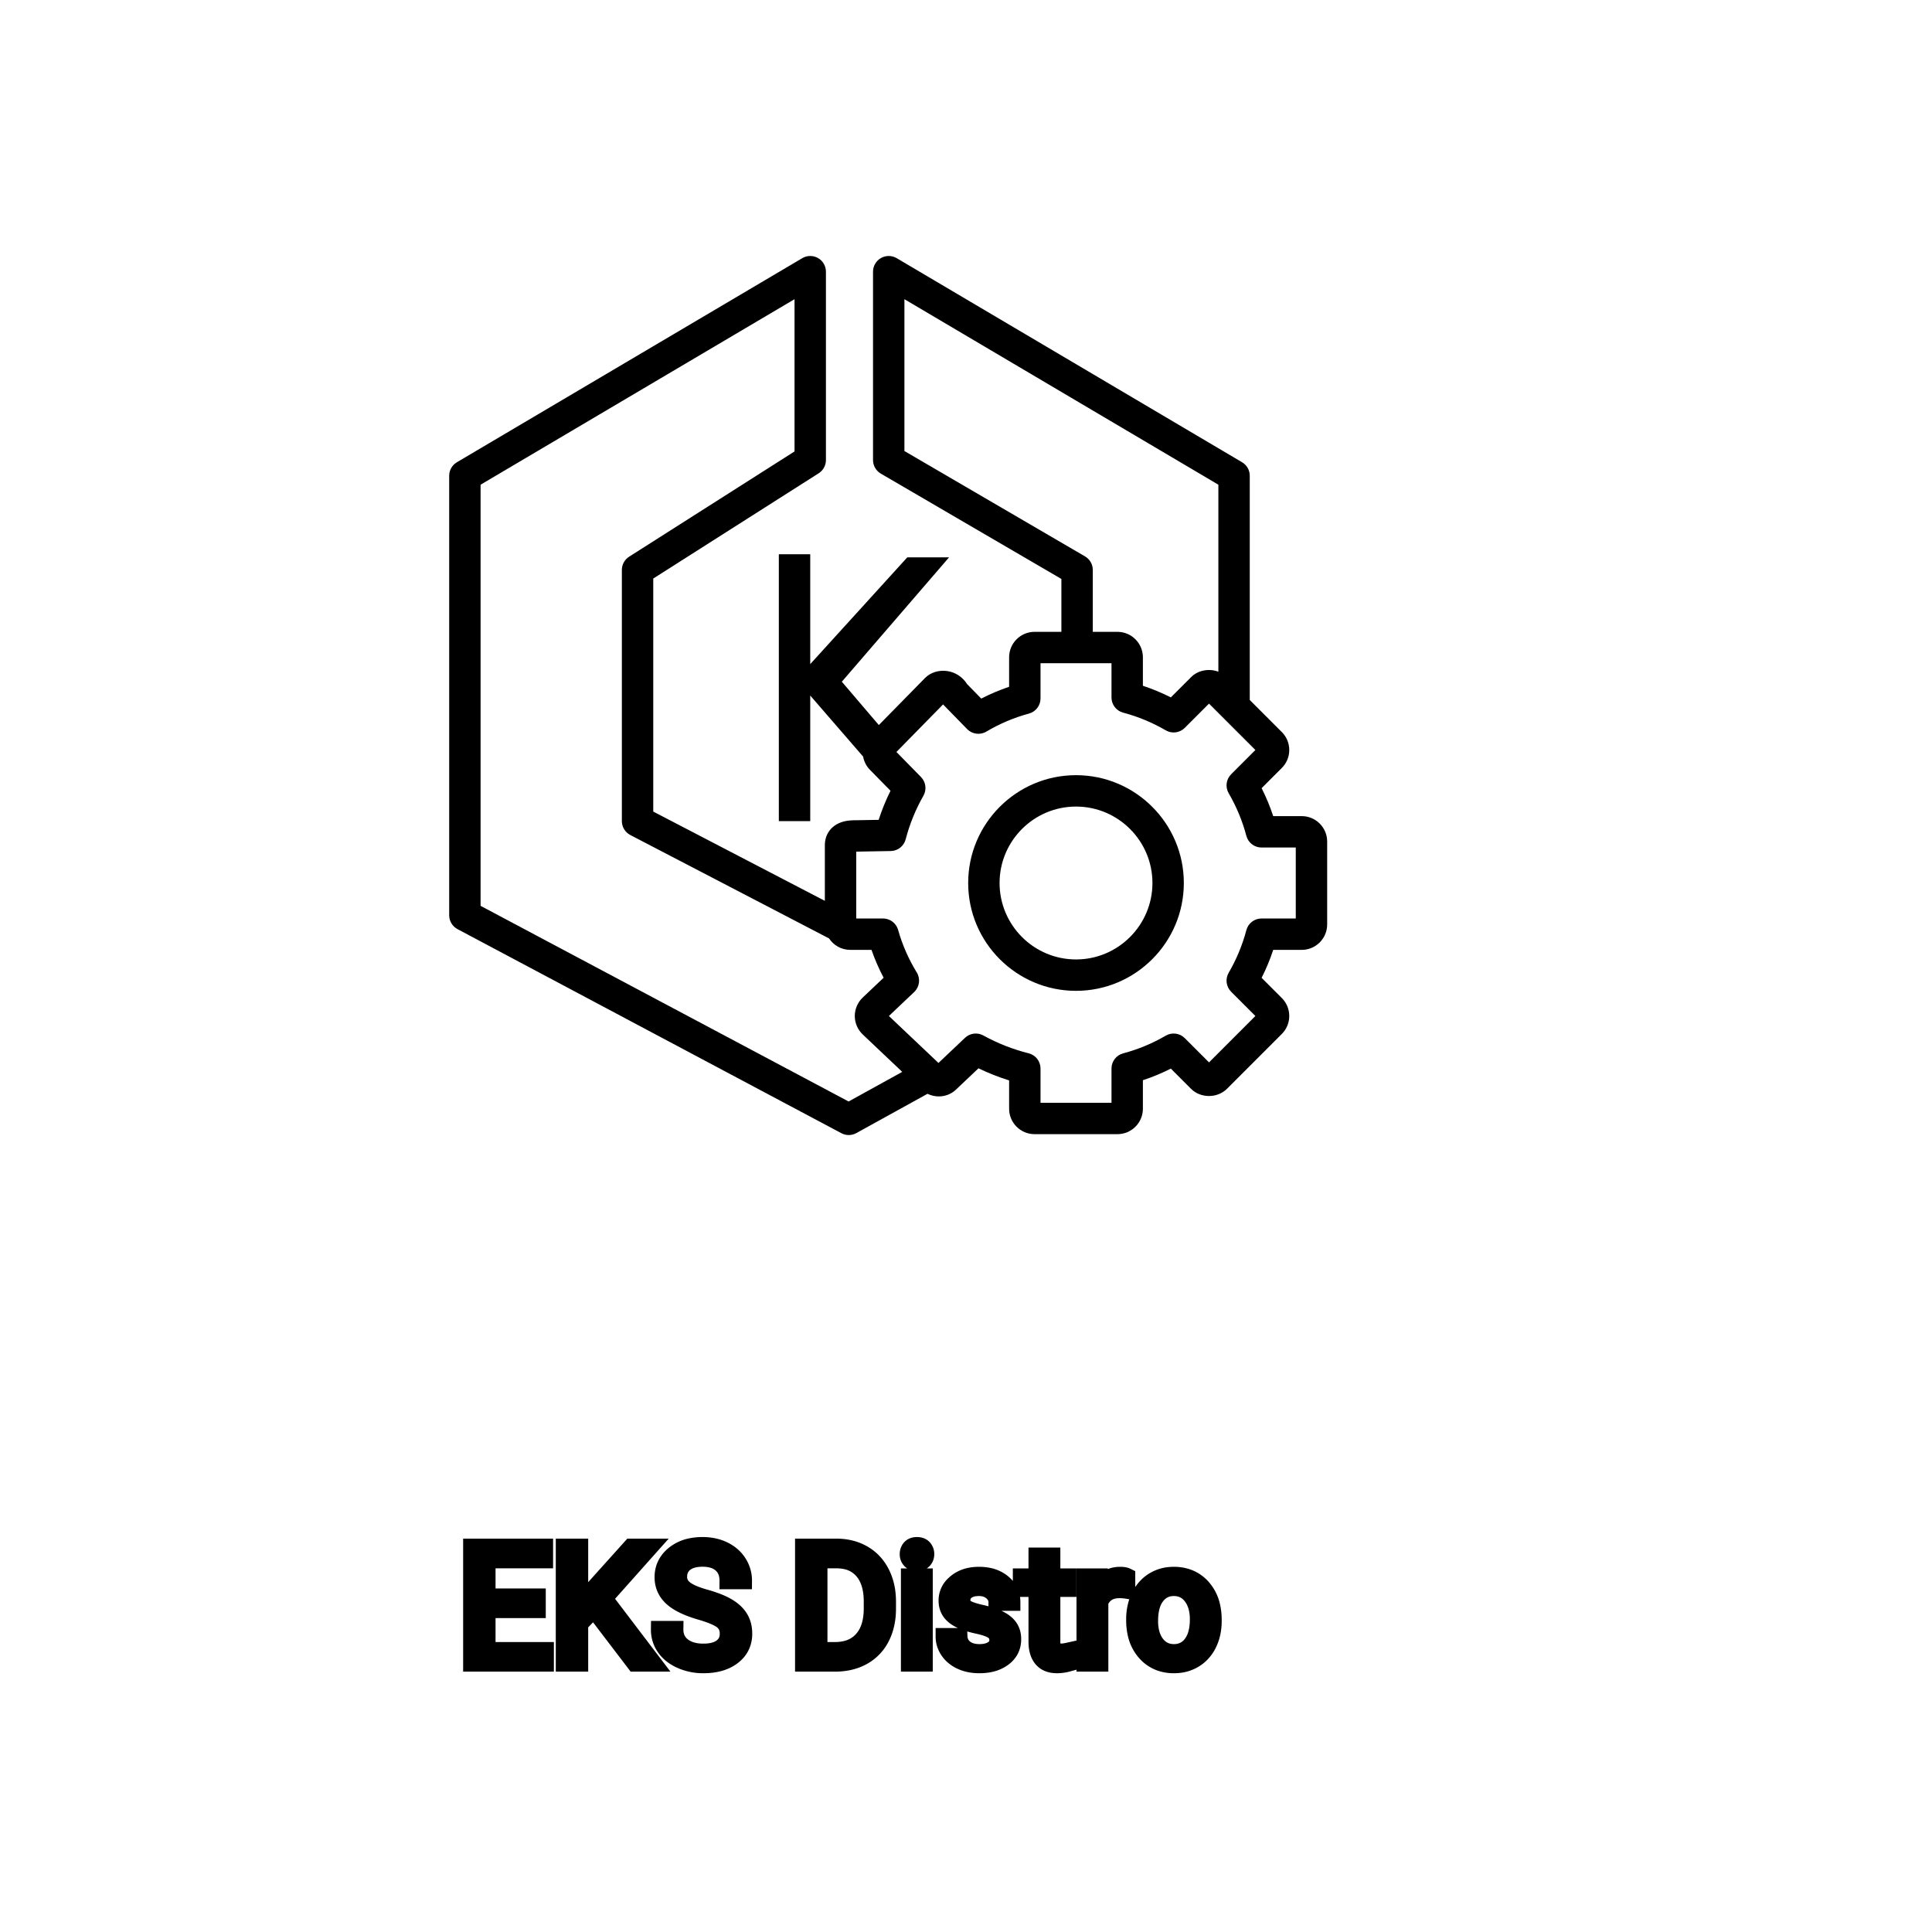 <?xml version="1.0" encoding="UTF-8"?>
<svg width="80px" height="80px" viewBox="0 0 80 80" version="1.1" xmlns="http://www.w3.org/2000/svg" xmlns:xlink="http://www.w3.org/1999/xlink">
    <title>Icon-Architecture/64/Arch_Amazon-EKS-Distro_64</title>
    
    <g id="Icon-Architecture/64/Arch_Amazon-EKS-Distro_64" stroke="none" stroke-width="1" fill="none" fill-rule="evenodd">
        
        <g id="Icon-Service/64/Amazon-EKS-Distro_64" transform="translate(16, 8), scale(.65)" fill="#000000">
            <path d="M43.931,48.813 C41.246,48.813 39.062,46.628 39.062,43.943 C39.062,41.258 41.246,39.074 43.931,39.074 C46.616,39.074 48.8,41.258 48.8,43.943 C48.8,46.628 46.616,48.813 43.931,48.813 L43.931,48.813 Z M43.931,37.074 C40.143,37.074 37.062,40.155 37.062,43.943 C37.062,47.731 40.143,50.813 43.931,50.813 C47.719,50.813 50.8,47.731 50.8,43.943 C50.8,40.155 47.719,37.074 43.931,37.074 L43.931,37.074 Z M57.931,46.204 L55.749,46.204 C55.295,46.204 54.899,46.509 54.783,46.948 C54.532,47.895 54.153,48.808 53.657,49.662 C53.428,50.054 53.493,50.55 53.814,50.871 L55.358,52.416 L52.404,55.371 L50.859,53.826 C50.537,53.503 50.039,53.44 49.649,53.668 C48.794,54.166 47.881,54.545 46.936,54.795 C46.497,54.911 46.192,55.308 46.192,55.762 L46.192,57.943 L41.67,57.943 L41.67,55.762 C41.67,55.303 41.359,54.903 40.913,54.792 C39.908,54.54 38.938,54.158 38.029,53.657 C37.649,53.446 37.175,53.507 36.859,53.807 L35.169,55.407 L32.011,52.416 L33.621,50.89 C33.965,50.565 34.034,50.044 33.786,49.641 C33.263,48.788 32.864,47.877 32.6,46.935 C32.479,46.503 32.085,46.204 31.637,46.204 L29.931,46.204 L29.931,41.945 L29.949,41.945 L32.13,41.907 C32.578,41.899 32.967,41.593 33.08,41.159 C33.332,40.192 33.712,39.259 34.209,38.387 C34.431,37.999 34.368,37.51 34.055,37.191 L32.491,35.596 L35.463,32.567 L35.478,32.584 L36.994,34.137 C37.318,34.468 37.826,34.534 38.22,34.298 C39.074,33.792 39.986,33.406 40.931,33.151 C41.368,33.034 41.67,32.638 41.67,32.186 L41.67,29.943 L46.192,29.943 L46.192,32.125 C46.192,32.579 46.497,32.976 46.936,33.092 C47.881,33.342 48.794,33.721 49.649,34.218 C50.042,34.447 50.537,34.382 50.859,34.061 L52.404,32.516 L55.358,35.471 L53.814,37.016 C53.493,37.336 53.428,37.833 53.657,38.225 C54.153,39.079 54.532,39.992 54.783,40.939 C54.899,41.377 55.295,41.683 55.749,41.683 L57.931,41.683 L57.931,46.204 Z M29.445,57.862 L6,45.398 L6,18.57 L26,6.752 L26,16.451 L15.463,23.156 C15.175,23.339 15,23.658 15,24 L15,40 C15,40.373 15.208,40.714 15.538,40.887 L28.2,47.475 C28.49,47.913 28.986,48.204 29.55,48.204 L30.903,48.204 C31.114,48.811 31.372,49.404 31.676,49.978 L30.344,51.24 C30.023,51.544 29.838,51.973 29.838,52.416 C29.838,52.858 30.023,53.287 30.344,53.591 L32.861,55.976 L29.445,57.862 Z M44.504,23.136 L33,16.425 L33,6.752 L53,18.57 L53,30.483 C52.416,30.262 51.71,30.378 51.259,30.833 L49.972,32.119 C49.397,31.828 48.801,31.581 48.192,31.379 L48.192,29.563 C48.192,28.67 47.465,27.943 46.573,27.943 L45,27.943 L45,24 C45,23.644 44.812,23.315 44.504,23.136 L44.504,23.136 Z M58.312,39.683 L56.494,39.683 C56.293,39.073 56.046,38.478 55.755,37.902 L57.04,36.617 C57.347,36.311 57.516,35.904 57.516,35.471 C57.516,35.038 57.347,34.631 57.041,34.326 L55,32.285 L55,18 C55,17.646 54.814,17.318 54.509,17.139 L32.509,4.139 C32.2,3.956 31.818,3.954 31.504,4.131 C31.193,4.309 31,4.641 31,5 L31,17 C31,17.355 31.189,17.684 31.496,17.863 L43,24.574 L43,27.943 L41.289,27.943 C40.397,27.943 39.67,28.67 39.67,29.563 L39.67,31.444 C39.062,31.649 38.468,31.9 37.894,32.195 L36.994,31.273 C36.704,30.818 36.252,30.519 35.732,30.442 C35.189,30.363 34.66,30.53 34.308,30.889 L31.37,33.882 L29.013,31.12 L35.843,23.199 L33.182,23.199 L27,30 L27,23 L25,23 L25,40 L27,40 L27,32 L30.368,35.89 C30.425,36.197 30.568,36.492 30.801,36.73 L32.114,38.068 C31.816,38.667 31.564,39.286 31.359,39.92 L29.928,39.945 C29.706,39.945 29.334,39.945 28.964,40.078 C28.318,40.309 27.931,40.855 27.931,41.537 L27.931,45.08 L17,39.393 L17,24.548 L27.537,17.843 C27.826,17.66 28,17.341 28,17 L28,5 C28,4.641 27.808,4.309 27.496,4.131 C27.184,3.954 26.802,3.956 26.492,4.139 L4.492,17.139 C4.187,17.318 4,17.646 4,18 L4,46 C4,46.369 4.204,46.709 4.531,46.882 L28.984,59.882 C29.131,59.96 29.292,60 29.453,60 C29.619,60 29.786,59.958 29.937,59.875 L34.472,57.372 C35.062,57.657 35.782,57.581 36.283,57.107 L37.718,55.748 C38.349,56.053 39.001,56.311 39.67,56.519 L39.67,58.324 C39.67,59.217 40.397,59.943 41.289,59.943 L46.573,59.943 C47.465,59.943 48.192,59.217 48.192,58.324 L48.192,56.507 C48.801,56.306 49.397,56.059 49.972,55.768 L51.258,57.054 C51.868,57.665 52.934,57.667 53.548,57.054 L57.04,53.562 C57.347,53.255 57.516,52.849 57.516,52.416 C57.516,51.983 57.347,51.576 57.041,51.271 L55.755,49.984 C56.046,49.409 56.293,48.814 56.494,48.204 L58.312,48.204 C59.204,48.204 59.931,47.478 59.931,46.585 L59.931,41.301 C59.931,40.409 59.204,39.683 58.312,39.683 L58.312,39.683 Z" id="Fill-1"></path>
        </g>
    </g><g transform="translate(19.532, 64), scale(0.75)" id="svgGroup" stroke-linecap="round" fill-rule="evenodd" font-size="9pt" stroke="#000" stroke-width="0.25mm" fill="#000" style="stroke:#000;stroke-width:0.25mm;fill:#000"><path d="M 15.003 1.938 L 14.155 1.938 A 1.466 1.466 0 0 0 14.105 1.546 A 1.066 1.066 0 0 0 13.786 1.026 A 1.211 1.211 0 0 0 13.316 0.77 Q 13.065 0.694 12.744 0.694 A 2.286 2.286 0 0 0 12.364 0.724 Q 12.162 0.758 12 0.831 A 1.101 1.101 0 0 0 11.771 0.969 A 0.892 0.892 0 0 0 11.426 1.624 A 1.267 1.267 0 0 0 11.421 1.732 A 0.806 0.806 0 0 0 11.689 2.337 A 1.134 1.134 0 0 0 11.753 2.393 A 1.562 1.562 0 0 0 11.991 2.549 Q 12.322 2.73 12.883 2.887 A 8.228 8.228 0 0 1 13.347 3.032 Q 13.582 3.113 13.777 3.2 A 3.297 3.297 0 0 1 14.131 3.382 A 2.342 2.342 0 0 1 14.469 3.626 Q 14.659 3.792 14.782 3.985 A 1.45 1.45 0 0 1 14.799 4.012 A 1.498 1.498 0 0 1 14.995 4.568 A 1.948 1.948 0 0 1 15.016 4.86 A 1.606 1.606 0 0 1 14.894 5.497 Q 14.748 5.838 14.43 6.09 A 1.886 1.886 0 0 1 14.41 6.106 Q 13.803 6.574 12.788 6.574 A 3.023 3.023 0 0 1 11.647 6.36 A 2.917 2.917 0 0 1 11.558 6.322 A 2.383 2.383 0 0 1 11.079 6.044 A 1.874 1.874 0 0 1 10.677 5.629 A 1.689 1.689 0 0 1 10.367 4.632 L 11.215 4.632 A 1.261 1.261 0 0 0 11.284 5.059 A 1.074 1.074 0 0 0 11.643 5.548 Q 12.028 5.85 12.644 5.881 A 2.87 2.87 0 0 0 12.788 5.884 A 2.628 2.628 0 0 0 13.175 5.858 Q 13.371 5.828 13.53 5.767 A 1.129 1.129 0 0 0 13.812 5.612 Q 14.168 5.339 14.168 4.869 A 1.074 1.074 0 0 0 14.125 4.559 A 0.816 0.816 0 0 0 13.838 4.142 Q 13.509 3.885 12.643 3.634 Q 11.558 3.322 11.063 2.868 Q 10.569 2.413 10.569 1.745 Q 10.569 0.989 11.173 0.494 A 2.121 2.121 0 0 1 12.064 0.071 A 3.087 3.087 0 0 1 12.744 0 A 2.913 2.913 0 0 1 13.404 0.072 A 2.372 2.372 0 0 1 13.92 0.255 A 2.051 2.051 0 0 1 14.451 0.626 A 1.834 1.834 0 0 1 14.719 0.958 A 1.798 1.798 0 0 1 15.003 1.938 Z M 9.009 6.486 L 6.741 3.511 L 5.959 4.324 L 5.959 6.486 L 5.115 6.486 L 5.115 0.088 L 5.959 0.088 L 5.959 3.252 L 8.802 0.088 L 9.822 0.088 L 7.304 2.914 L 10.02 6.486 L 9.009 6.486 Z M 3.617 2.839 L 3.617 3.529 L 0.844 3.529 L 0.844 5.796 L 4.065 5.796 L 4.065 6.486 L 0 6.486 L 0 0.088 L 4.021 0.088 L 4.021 0.782 L 0.844 0.782 L 0.844 2.839 L 3.617 2.839 Z M 29.821 3.129 L 29.004 3.129 Q 29.004 2.795 28.72 2.553 Q 28.437 2.312 28.006 2.312 Q 27.563 2.312 27.312 2.505 A 0.653 0.653 0 0 0 27.137 2.704 Q 27.064 2.835 27.062 3 A 0.771 0.771 0 0 0 27.062 3.01 A 0.588 0.588 0 0 0 27.092 3.203 A 0.48 0.48 0 0 0 27.294 3.454 A 1.093 1.093 0 0 0 27.445 3.533 Q 27.609 3.605 27.864 3.673 A 6.581 6.581 0 0 0 28.136 3.74 A 6.318 6.318 0 0 1 28.544 3.845 Q 28.88 3.944 29.123 4.065 A 1.901 1.901 0 0 1 29.379 4.218 Q 29.515 4.315 29.613 4.429 A 1.06 1.06 0 0 1 29.683 4.52 A 1.024 1.024 0 0 1 29.845 4.927 A 1.388 1.388 0 0 1 29.865 5.168 Q 29.865 5.805 29.355 6.19 Q 28.873 6.554 28.119 6.573 A 3.337 3.337 0 0 1 28.033 6.574 A 2.746 2.746 0 0 1 27.498 6.525 A 2.124 2.124 0 0 1 27.022 6.372 A 1.771 1.771 0 0 1 26.588 6.094 A 1.54 1.54 0 0 1 26.334 5.807 Q 26.086 5.445 26.086 5.023 L 26.899 5.023 A 0.932 0.932 0 0 0 26.972 5.348 A 0.827 0.827 0 0 0 27.226 5.671 A 1.072 1.072 0 0 0 27.629 5.864 Q 27.783 5.903 27.965 5.91 A 2.013 2.013 0 0 0 28.033 5.911 A 1.863 1.863 0 0 0 28.328 5.889 Q 28.49 5.863 28.621 5.806 A 0.941 0.941 0 0 0 28.773 5.724 A 0.689 0.689 0 0 0 28.938 5.574 A 0.554 0.554 0 0 0 29.052 5.225 A 0.698 0.698 0 0 0 29.016 4.994 A 0.581 0.581 0 0 0 28.804 4.713 A 1.05 1.05 0 0 0 28.635 4.615 Q 28.446 4.524 28.151 4.449 A 5.392 5.392 0 0 0 27.938 4.399 A 6.342 6.342 0 0 1 27.577 4.311 Q 27.208 4.209 26.958 4.083 Q 26.659 3.93 26.489 3.731 A 1.017 1.017 0 0 1 26.422 3.643 Q 26.249 3.388 26.249 3.037 A 1.206 1.206 0 0 1 26.648 2.132 A 1.694 1.694 0 0 1 26.743 2.048 A 1.752 1.752 0 0 1 27.526 1.688 A 2.471 2.471 0 0 1 28.006 1.644 A 2.559 2.559 0 0 1 28.57 1.702 A 1.757 1.757 0 0 1 29.318 2.061 Q 29.821 2.479 29.821 3.129 Z M 20.096 6.486 L 18.325 6.486 L 18.325 0.088 L 20.131 0.088 Q 20.966 0.088 21.608 0.457 Q 22.25 0.826 22.599 1.507 A 3.19 3.19 0 0 1 22.916 2.536 A 4.073 4.073 0 0 1 22.953 3.072 L 22.953 3.481 Q 22.953 4.386 22.603 5.067 A 2.457 2.457 0 0 1 21.606 6.113 Q 20.958 6.478 20.096 6.486 Z M 31.214 0.58 L 32.027 0.58 L 32.027 1.732 L 32.915 1.732 L 32.915 2.36 L 32.027 2.36 L 32.027 5.309 Q 32.027 5.594 32.146 5.737 Q 32.265 5.88 32.55 5.88 A 1.046 1.046 0 0 0 32.648 5.875 Q 32.751 5.865 32.89 5.837 A 4.024 4.024 0 0 0 32.937 5.827 L 32.937 6.486 A 2.463 2.463 0 0 1 32.504 6.566 A 2.157 2.157 0 0 1 32.313 6.574 Q 31.866 6.574 31.599 6.352 A 0.856 0.856 0 0 1 31.491 6.245 Q 31.264 5.974 31.223 5.516 A 2.351 2.351 0 0 1 31.214 5.309 L 31.214 2.36 L 30.349 2.36 L 30.349 1.732 L 31.214 1.732 L 31.214 0.58 Z M 36.606 4.122 L 36.606 4.065 A 3.057 3.057 0 0 1 36.693 3.323 A 2.573 2.573 0 0 1 36.881 2.808 A 2.16 2.16 0 0 1 37.296 2.223 A 1.957 1.957 0 0 1 37.646 1.947 A 2.036 2.036 0 0 1 38.59 1.65 A 2.491 2.491 0 0 1 38.764 1.644 A 2.277 2.277 0 0 1 39.518 1.763 A 1.937 1.937 0 0 1 40.335 2.316 A 2.29 2.29 0 0 1 40.854 3.345 A 3.373 3.373 0 0 1 40.935 4.105 L 40.935 4.162 A 3.114 3.114 0 0 1 40.856 4.878 A 2.577 2.577 0 0 1 40.669 5.408 A 2.056 2.056 0 0 1 40.142 6.098 A 2.001 2.001 0 0 1 39.909 6.267 A 2.045 2.045 0 0 1 38.989 6.565 A 2.529 2.529 0 0 1 38.773 6.574 A 2.262 2.262 0 0 1 38.023 6.455 A 1.938 1.938 0 0 1 37.206 5.902 A 2.297 2.297 0 0 1 36.681 4.847 A 3.357 3.357 0 0 1 36.606 4.122 Z M 36.163 1.705 L 36.163 2.461 A 2.251 2.251 0 0 0 35.92 2.435 A 2.782 2.782 0 0 0 35.763 2.43 Q 34.985 2.43 34.693 3.074 A 1.445 1.445 0 0 0 34.677 3.111 L 34.677 6.486 L 33.864 6.486 L 33.864 1.732 L 34.655 1.732 L 34.668 2.281 Q 35.049 1.675 35.731 1.645 A 1.636 1.636 0 0 1 35.802 1.644 Q 36.04 1.644 36.163 1.705 Z M 20.153 0.782 L 19.169 0.782 L 19.169 5.796 L 20.057 5.796 A 2.519 2.519 0 0 0 20.689 5.722 A 1.747 1.747 0 0 0 21.575 5.19 Q 22.034 4.677 22.105 3.796 A 4.165 4.165 0 0 0 22.118 3.463 L 22.118 3.089 Q 22.118 2.298 21.848 1.763 A 1.864 1.864 0 0 0 21.606 1.395 A 1.687 1.687 0 0 0 20.61 0.826 A 2.499 2.499 0 0 0 20.153 0.782 Z M 24.983 1.732 L 24.983 6.486 L 24.17 6.486 L 24.17 1.732 L 24.983 1.732 Z M 37.424 4.162 A 2.772 2.772 0 0 0 37.471 4.69 Q 37.532 5.001 37.669 5.246 A 1.545 1.545 0 0 0 37.791 5.432 Q 38.158 5.911 38.773 5.911 A 1.269 1.269 0 0 0 39.262 5.819 Q 39.542 5.704 39.744 5.442 A 1.471 1.471 0 0 0 39.757 5.425 A 1.648 1.648 0 0 0 40.012 4.908 Q 40.081 4.681 40.107 4.409 A 3.655 3.655 0 0 0 40.122 4.065 A 2.687 2.687 0 0 0 40.071 3.525 Q 40.003 3.195 39.846 2.936 A 1.586 1.586 0 0 0 39.751 2.797 A 1.231 1.231 0 0 0 39.336 2.442 Q 39.083 2.312 38.764 2.312 Q 38.174 2.312 37.808 2.771 A 1.515 1.515 0 0 0 37.793 2.791 A 1.589 1.589 0 0 0 37.541 3.288 Q 37.471 3.509 37.443 3.775 A 3.676 3.676 0 0 0 37.424 4.162 Z M 24.104 0.47 Q 24.104 0.273 24.225 0.136 Q 24.337 0.01 24.549 0.001 A 0.783 0.783 0 0 1 24.583 0 Q 24.82 0 24.943 0.136 A 0.474 0.474 0 0 1 25.066 0.44 A 0.614 0.614 0 0 1 25.066 0.47 A 0.523 0.523 0 0 1 25.041 0.636 A 0.442 0.442 0 0 1 24.943 0.8 Q 24.831 0.92 24.623 0.931 A 0.803 0.803 0 0 1 24.583 0.932 Q 24.411 0.932 24.3 0.862 A 0.362 0.362 0 0 1 24.225 0.8 A 0.456 0.456 0 0 1 24.106 0.525 A 0.605 0.605 0 0 1 24.104 0.47 Z" vector-effect="non-scaling-stroke"/></g>
</svg>